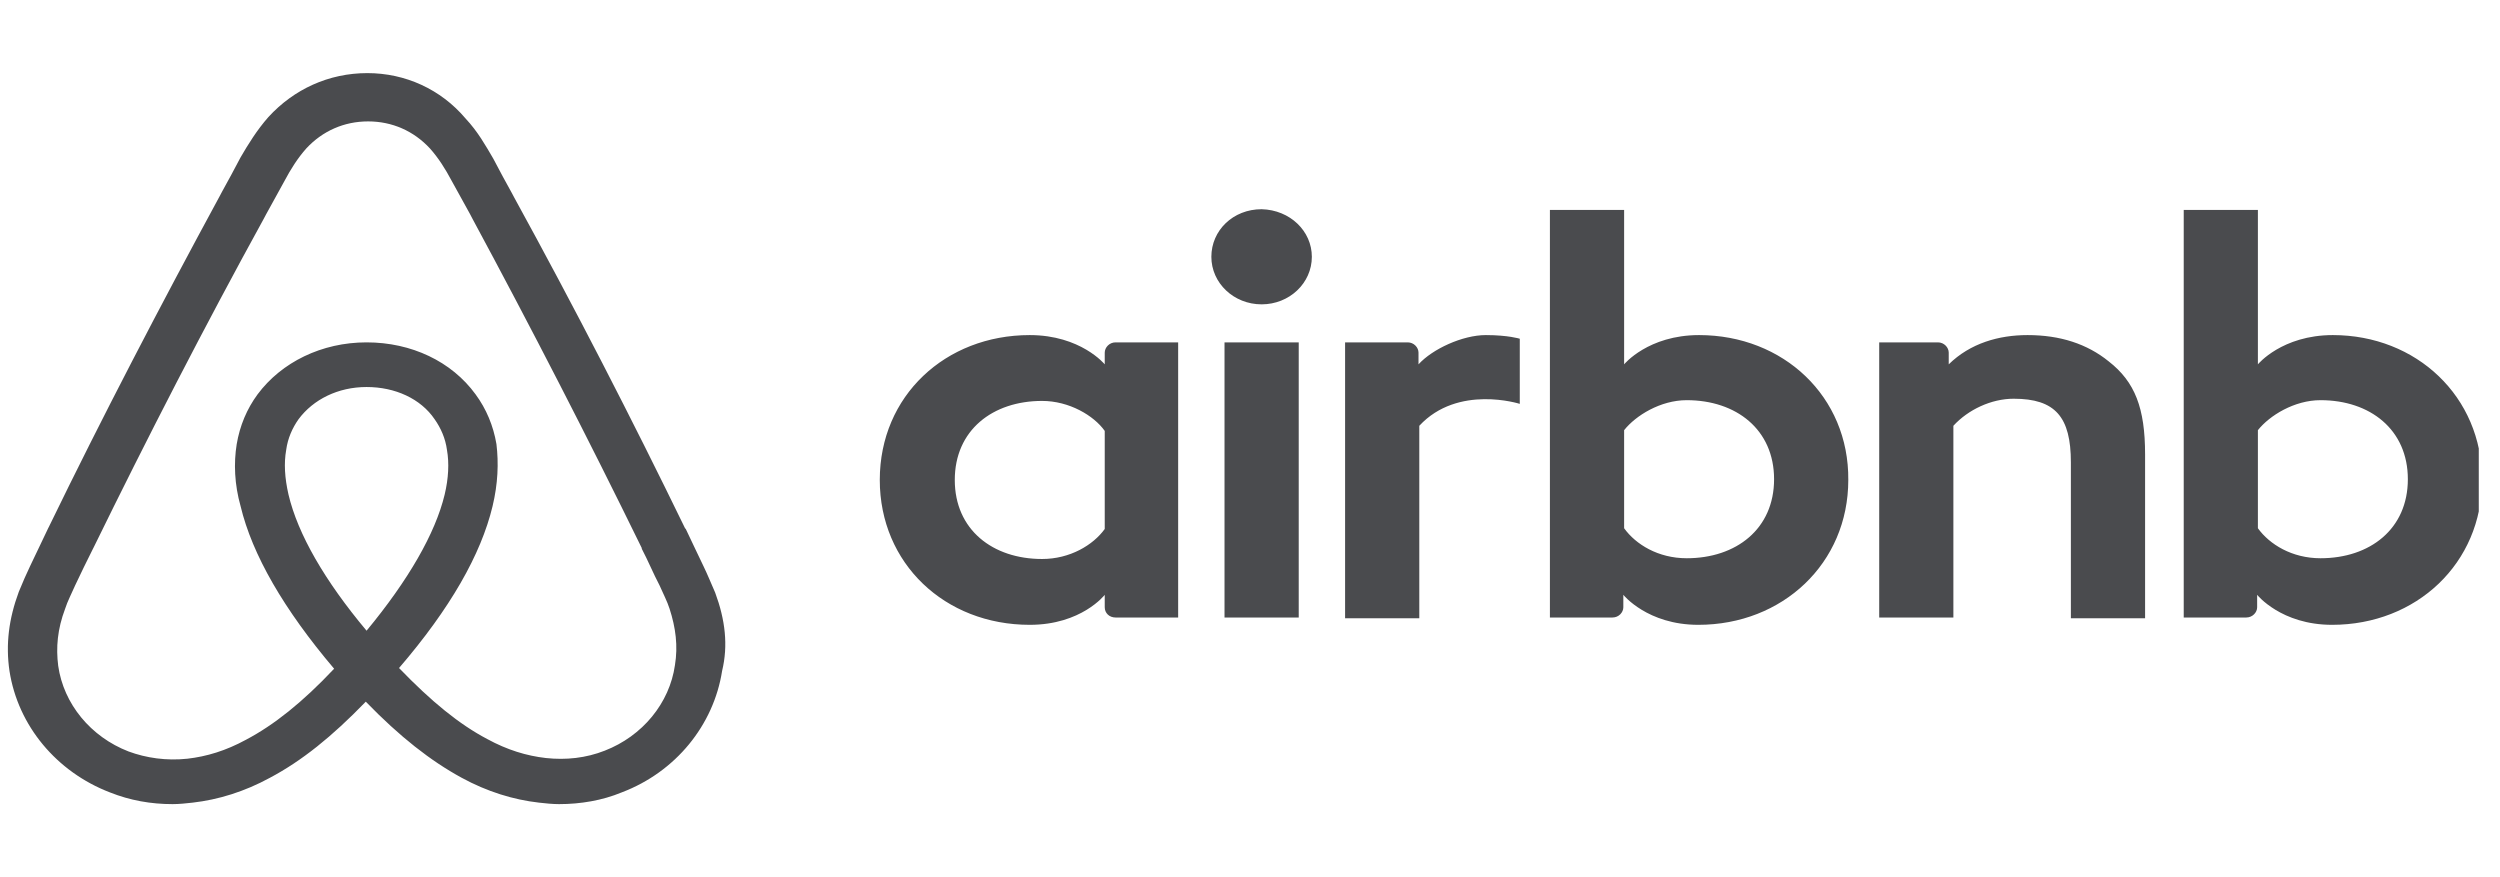 <svg width="57" height="20" viewBox="0 0 57 20" fill="none" xmlns="http://www.w3.org/2000/svg">
<g clip-path="url(#clip0_305_3029)">
<path d="M29.91 5.855C29.91 6.455 29.399 6.939 28.765 6.939C28.131 6.939 27.619 6.455 27.619 5.855C27.619 5.254 28.113 4.77 28.765 4.77C29.417 4.787 29.91 5.271 29.91 5.855ZM25.188 8.04C25.188 8.14 25.188 8.307 25.188 8.307C25.188 8.307 24.641 7.64 23.478 7.64C21.557 7.64 20.059 9.024 20.059 10.943C20.059 12.845 21.54 14.246 23.478 14.246C24.659 14.246 25.188 13.562 25.188 13.562V13.846C25.188 13.979 25.293 14.079 25.434 14.079H26.862V7.806C26.862 7.806 25.558 7.806 25.434 7.806C25.293 7.806 25.188 7.923 25.188 8.04ZM25.188 12.061C24.923 12.428 24.395 12.745 23.76 12.745C22.632 12.745 21.769 12.077 21.769 10.943C21.769 9.808 22.632 9.141 23.76 9.141C24.377 9.141 24.941 9.475 25.188 9.825V12.061ZM27.919 7.806H29.611V14.079H27.919V7.806ZM53.19 7.64C52.027 7.64 51.48 8.307 51.48 8.307V4.787H49.789V14.079C49.789 14.079 51.093 14.079 51.216 14.079C51.357 14.079 51.463 13.963 51.463 13.846V13.562C51.463 13.562 52.009 14.246 53.172 14.246C55.093 14.246 56.591 12.845 56.591 10.943C56.591 9.041 55.093 7.64 53.19 7.64ZM52.908 12.728C52.256 12.728 51.745 12.411 51.48 12.044V9.808C51.745 9.475 52.309 9.124 52.908 9.124C54.036 9.124 54.899 9.792 54.899 10.926C54.899 12.061 54.036 12.728 52.908 12.728ZM48.908 10.359V14.096H47.216V10.543C47.216 9.508 46.863 9.091 45.912 9.091C45.401 9.091 44.872 9.341 44.537 9.708V14.079H42.846V7.806H44.185C44.326 7.806 44.431 7.923 44.431 8.04V8.307C44.925 7.823 45.577 7.64 46.229 7.64C46.969 7.64 47.586 7.84 48.079 8.24C48.679 8.707 48.908 9.308 48.908 10.359ZM38.739 7.64C37.576 7.64 37.03 8.307 37.03 8.307V4.787H35.338V14.079C35.338 14.079 36.642 14.079 36.766 14.079C36.907 14.079 37.012 13.963 37.012 13.846V13.562C37.012 13.562 37.559 14.246 38.722 14.246C40.643 14.246 42.141 12.845 42.141 10.943C42.158 9.041 40.66 7.64 38.739 7.64ZM38.457 12.728C37.805 12.728 37.294 12.411 37.03 12.044V9.808C37.294 9.475 37.858 9.124 38.457 9.124C39.585 9.124 40.449 9.792 40.449 10.926C40.449 12.061 39.585 12.728 38.457 12.728ZM33.876 7.64C34.387 7.64 34.651 7.723 34.651 7.723V9.208C34.651 9.208 33.241 8.757 32.36 9.708V14.096H30.668V7.806C30.668 7.806 31.972 7.806 32.096 7.806C32.237 7.806 32.342 7.923 32.342 8.04V8.307C32.66 7.957 33.347 7.64 33.876 7.64ZM16.306 13.512C16.218 13.312 16.13 13.095 16.041 12.912C15.9 12.611 15.759 12.328 15.636 12.061L15.619 12.044C14.403 9.542 13.098 7.006 11.724 4.503L11.671 4.403C11.53 4.153 11.389 3.886 11.248 3.619C11.072 3.319 10.896 3.002 10.614 2.701C10.05 2.034 9.239 1.667 8.376 1.667C7.495 1.667 6.702 2.034 6.12 2.668C5.856 2.968 5.662 3.285 5.486 3.586C5.345 3.853 5.204 4.119 5.063 4.37L5.01 4.47C3.653 6.972 2.331 9.508 1.115 12.011L1.098 12.044C0.974 12.311 0.833 12.595 0.692 12.895C0.604 13.078 0.516 13.279 0.428 13.495C0.199 14.113 0.128 14.697 0.216 15.297C0.41 16.549 1.291 17.6 2.507 18.067C2.966 18.25 3.441 18.334 3.935 18.334C4.076 18.334 4.252 18.317 4.393 18.3C4.974 18.234 5.574 18.05 6.155 17.733C6.878 17.349 7.565 16.799 8.34 15.998C9.116 16.799 9.821 17.349 10.526 17.733C11.107 18.05 11.706 18.234 12.288 18.3C12.429 18.317 12.605 18.334 12.746 18.334C13.239 18.334 13.733 18.25 14.174 18.067C15.407 17.6 16.271 16.532 16.464 15.297C16.605 14.713 16.535 14.13 16.306 13.512ZM8.358 14.38C7.406 13.245 6.79 12.178 6.578 11.277C6.49 10.893 6.472 10.559 6.525 10.259C6.561 9.992 6.666 9.758 6.807 9.558C7.142 9.108 7.706 8.824 8.358 8.824C9.01 8.824 9.592 9.091 9.909 9.558C10.05 9.758 10.155 9.992 10.191 10.259C10.244 10.559 10.226 10.91 10.138 11.277C9.926 12.161 9.31 13.229 8.358 14.38ZM15.389 15.164C15.266 16.031 14.649 16.782 13.786 17.116C13.363 17.283 12.905 17.333 12.447 17.283C12.006 17.233 11.565 17.099 11.107 16.849C10.473 16.515 9.838 15.998 9.098 15.231C10.261 13.879 10.966 12.645 11.23 11.543C11.354 11.026 11.371 10.559 11.319 10.126C11.248 9.708 11.089 9.325 10.843 8.991C10.296 8.24 9.38 7.806 8.358 7.806C7.336 7.806 6.42 8.257 5.873 8.991C5.627 9.325 5.468 9.708 5.397 10.126C5.327 10.559 5.345 11.043 5.486 11.543C5.75 12.645 6.472 13.896 7.618 15.247C6.895 16.015 6.243 16.532 5.609 16.866C5.151 17.116 4.71 17.249 4.27 17.299C3.794 17.349 3.336 17.283 2.93 17.133C2.067 16.799 1.45 16.048 1.327 15.181C1.274 14.763 1.309 14.346 1.485 13.879C1.538 13.712 1.626 13.546 1.714 13.345C1.838 13.078 1.979 12.795 2.12 12.511L2.137 12.478C3.353 9.992 4.657 7.456 6.014 4.987L6.067 4.887C6.208 4.637 6.349 4.37 6.49 4.119C6.631 3.853 6.79 3.602 6.983 3.385C7.354 2.985 7.847 2.768 8.393 2.768C8.94 2.768 9.433 2.985 9.803 3.385C9.997 3.602 10.155 3.853 10.296 4.119C10.438 4.37 10.579 4.637 10.72 4.887L10.772 4.987C12.112 7.473 13.416 10.009 14.632 12.495V12.511C14.773 12.778 14.896 13.078 15.037 13.345C15.125 13.546 15.213 13.712 15.266 13.879C15.407 14.313 15.46 14.73 15.389 15.164Z" fill="#1D1E22" fill-opacity="0.8"/>
</g>
<defs>
<clipPath id="clip0_305_3029">
<rect width="56.336" height="20" fill="white" transform="translate(0.18)"/>
</clipPath>
</defs>
</svg>
